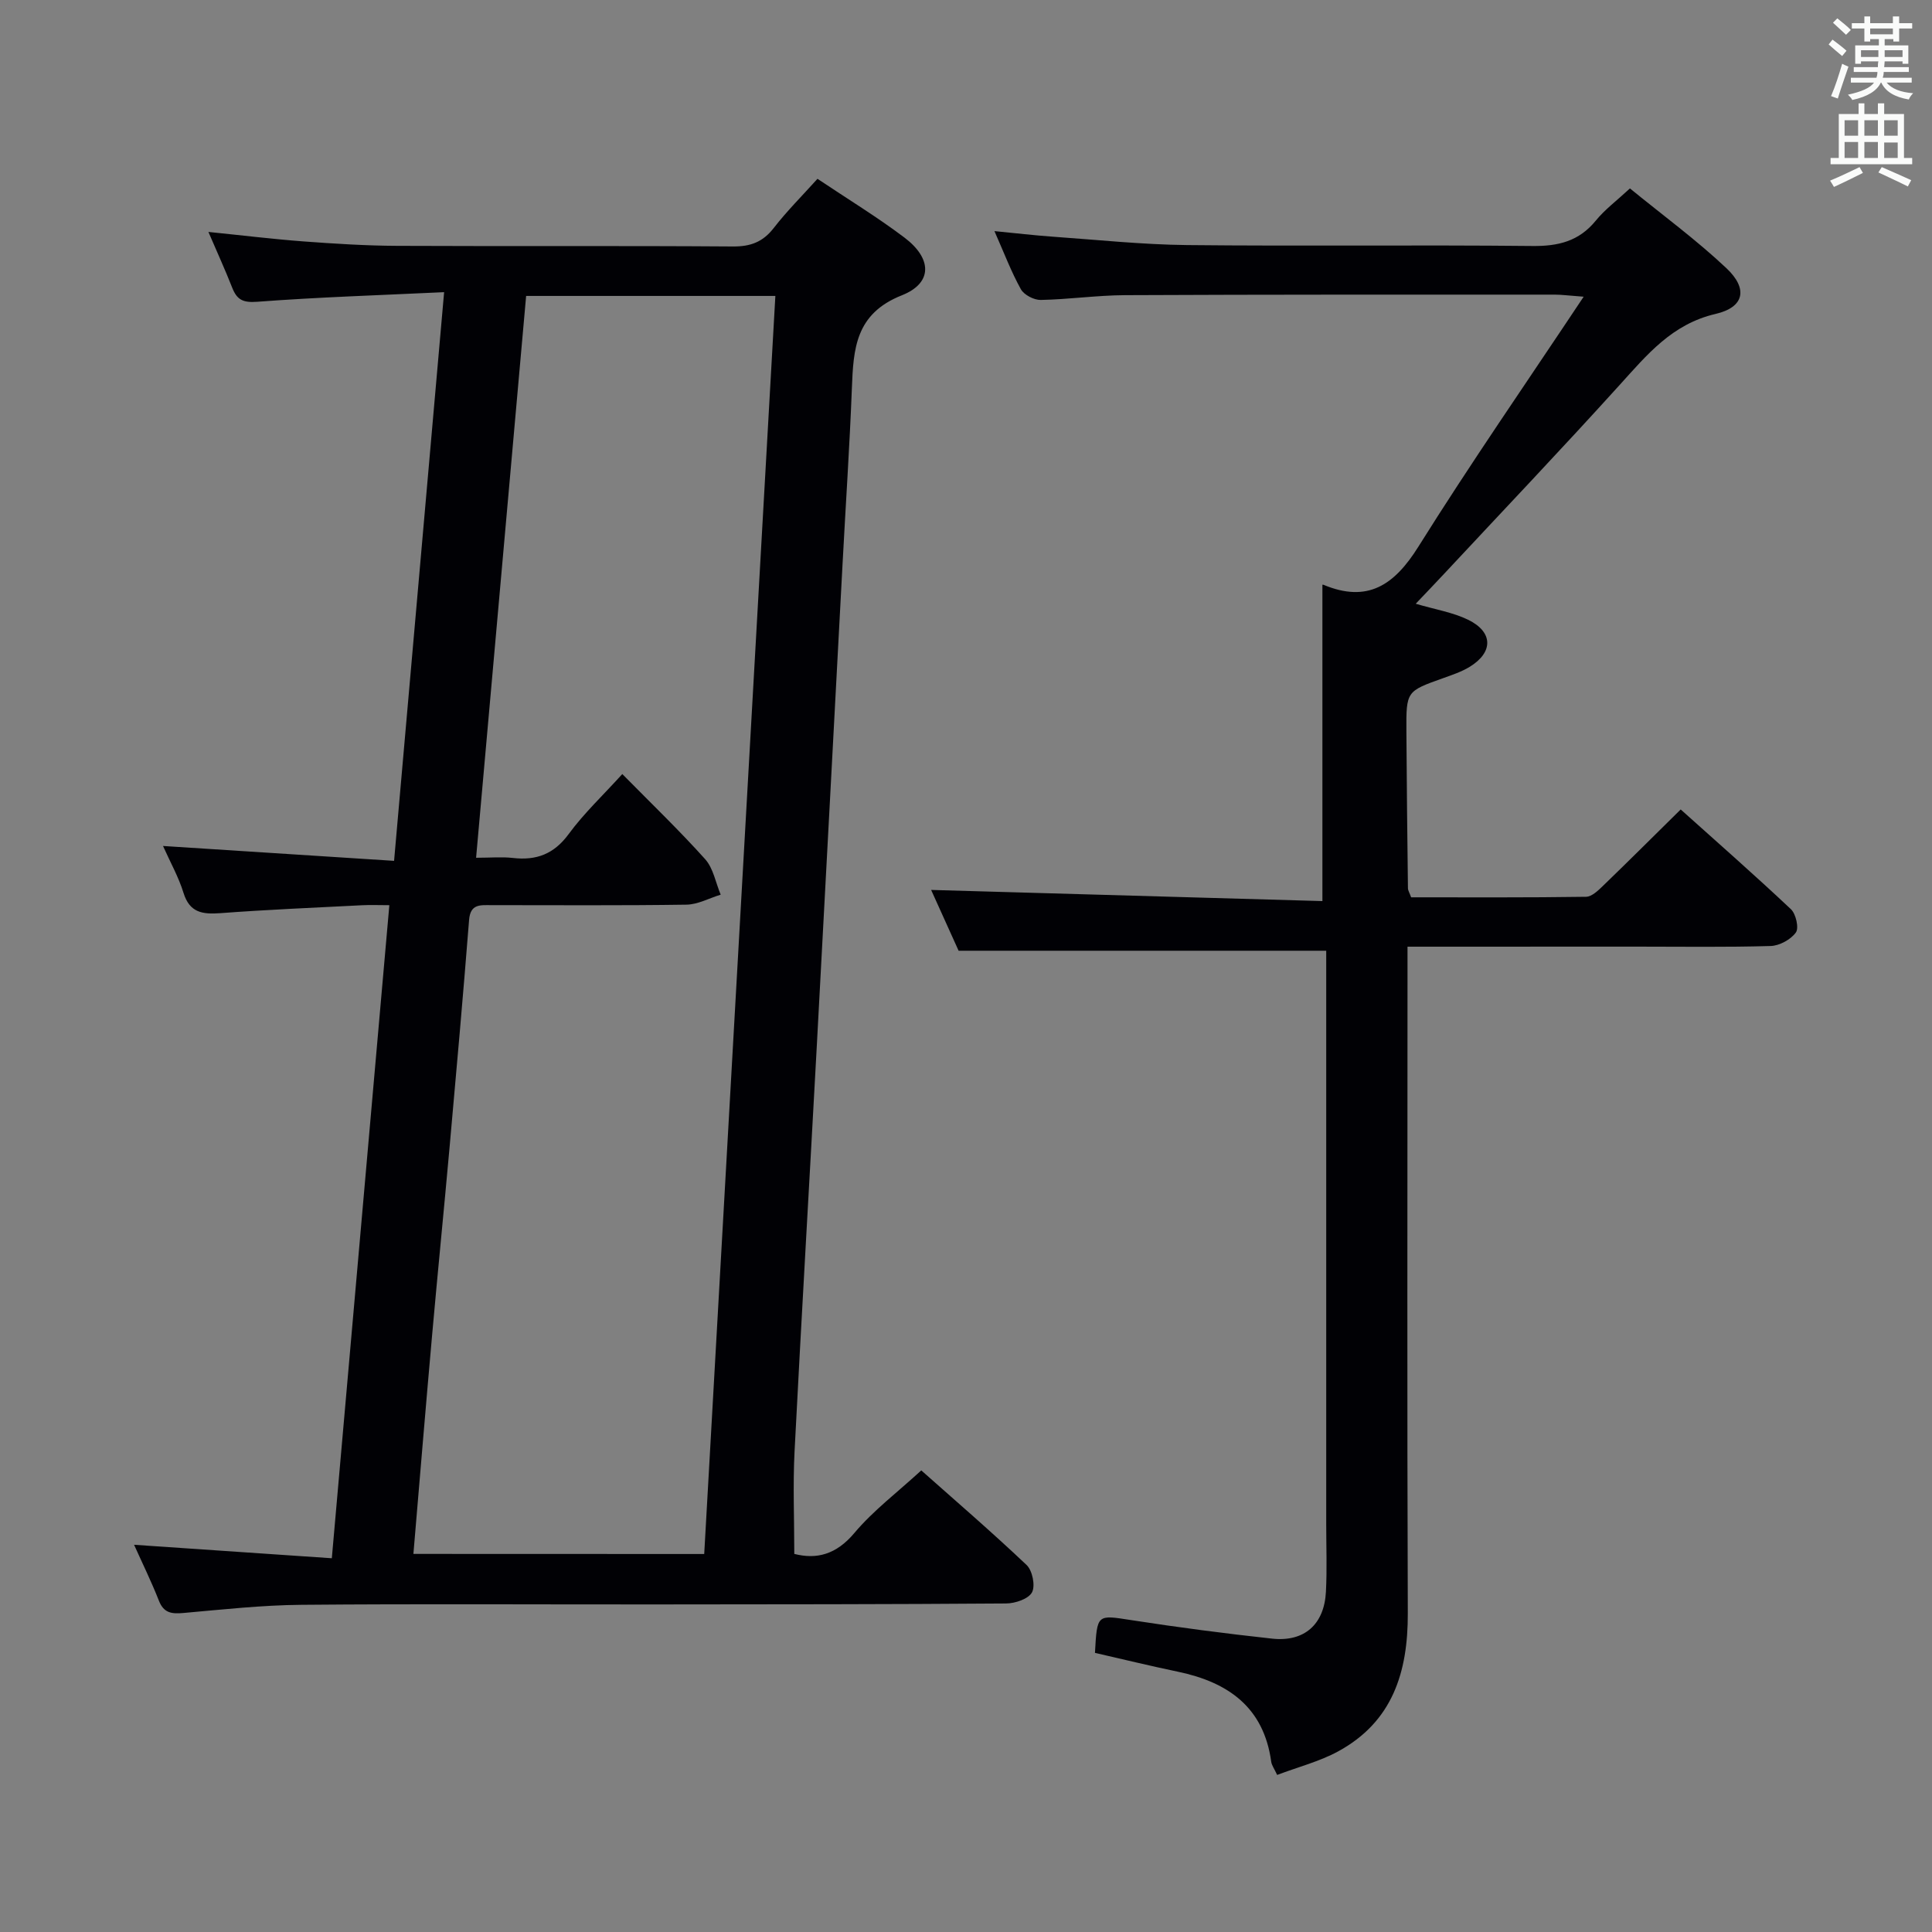 <svg enable-background="new 0 0 400 400" viewBox="0 0 400 400" xmlns="http://www.w3.org/2000/svg"><rect x="0" y="0" width="400" height="400" fill="#808080" stroke="none"/><path d="m27.76 319.83c13.75.94 27.1 1.85 40.94 2.79 4-45.45 7.92-89.89 11.91-135.21-2.16 0-3.91-.08-5.65.01-9.79.5-19.58.91-29.35 1.64-3.69.27-6.35-.09-7.62-4.21-1.01-3.27-2.73-6.32-4.24-9.7 16.15 1.04 31.8 2.05 47.84 3.08 3.49-39.69 6.88-78.16 10.36-117.74-13.25.63-26.01 1.03-38.72 1.99-2.97.22-4.18-.44-5.16-2.93-1.45-3.69-3.1-7.29-4.92-11.53 6.93.7 13.28 1.48 19.65 1.96 6.46.48 12.95.89 19.43.92 23.16.11 46.32-.04 69.48.13 3.68.03 6.23-.92 8.49-3.83 2.73-3.52 5.91-6.69 9.05-10.18 6.22 4.17 12.34 7.89 18.02 12.18 5.71 4.32 5.87 9.39-.55 11.94-9.65 3.82-10.03 11.1-10.35 19.29-.47 12.13-1.29 24.24-1.93 36.36-1.79 33.38-3.54 66.75-5.35 100.13-1.51 27.89-3.16 55.77-4.59 83.67-.35 6.92-.05 13.87-.05 21.13 4.59 1.17 8.65.17 12.42-4.31 3.93-4.67 8.93-8.44 13.87-12.98 6.78 6.02 14.46 12.63 21.8 19.58 1.21 1.14 1.85 4.3 1.13 5.66-.73 1.37-3.48 2.3-5.36 2.31-24.16.18-48.32.18-72.48.2-24.49.02-48.99-.14-73.48.08-8.13.07-16.25.97-24.36 1.69-2.41.21-4.07.06-5.09-2.54-1.56-3.97-3.44-7.79-5.14-11.58zm118.04 1.91c4.92-87.02 9.82-173.6 14.73-260.47-17.35 0-34.26 0-51.6 0-3.45 38.7-6.87 77.2-10.36 116.32 3.01 0 5.34-.22 7.61.04 4.86.56 8.51-.79 11.56-4.95 3.18-4.33 7.16-8.07 11.1-12.42 6.06 6.15 11.83 11.69 17.16 17.63 1.69 1.89 2.17 4.86 3.21 7.34-2.37.72-4.72 2.04-7.1 2.07-13.49.2-26.99.1-40.49.1-2.18 0-4.24-.28-4.5 3.06-1.24 15.74-2.64 31.46-4.05 47.18-1.16 12.91-2.45 25.8-3.6 38.71-1.34 15.02-2.58 30.05-3.88 45.37 20.08.02 39.84.02 60.21.02z" fill="#010105"/><path d="m291.41 196v6.57c0 43.82-.1 87.65.06 131.47.04 12.17-3.16 22.45-14.45 28.58-3.85 2.09-8.24 3.21-12.6 4.86-.59-1.29-1.13-1.99-1.23-2.75-1.55-11.27-8.92-16.44-19.27-18.61-5.79-1.21-11.54-2.61-17.22-3.91.45-8.1.41-7.88 7.53-6.78 9.68 1.5 19.4 2.77 29.14 3.83 6.69.73 10.81-2.95 11.15-9.72.24-4.65.06-9.33.06-13.99 0-37.66 0-75.32 0-112.98 0-1.97 0-3.94 0-5.73-25.47 0-50.49 0-76.11 0-1.74-3.85-3.85-8.51-5.69-12.59 27.01.77 54 1.54 81.01 2.31 0-22.42 0-43.91 0-65.46-.1.02.09-.09.21-.03 9.15 3.82 14.67.08 19.65-7.87 10.74-17.16 22.28-33.81 34.23-51.77-3.23-.24-4.61-.43-5.99-.43-29.66 0-59.32-.03-88.98.11-5.81.03-11.61.88-17.43.99-1.4.03-3.46-1.04-4.12-2.22-2-3.6-3.47-7.51-5.47-12.03 4.37.42 8.2.88 12.04 1.15 9.28.65 18.56 1.64 27.85 1.74 23.83.25 47.66-.06 71.48.19 5.37.06 9.65-.98 13.13-5.25 1.86-2.29 4.3-4.1 7.07-6.67 6.78 5.54 13.75 10.65 19.98 16.52 4.51 4.25 3.71 8.08-2.23 9.46-9.03 2.1-14.18 8.42-19.87 14.7-11.95 13.21-24.23 26.11-36.38 39.14-1.88 2.02-3.8 4.01-5.85 6.17 4.03 1.19 7.67 1.77 10.84 3.31 5.23 2.54 5.25 6.76.3 9.77-1.68 1.02-3.61 1.66-5.48 2.33-7.59 2.71-7.64 2.68-7.59 11.02.06 10.83.19 21.66.32 32.48.01.46.32.92.66 1.87 11.99 0 24.11.07 36.22-.11 1.21-.02 2.56-1.35 3.58-2.34 5.26-5.08 10.44-10.25 16.01-15.74 7.62 6.83 15.34 13.61 22.82 20.65 1.04.98 1.7 3.91 1.02 4.83-1.06 1.46-3.38 2.73-5.21 2.79-9.16.27-18.33.13-27.49.13-15.64.01-31.29.01-47.7.01z" fill="#010105"/><g fill="#fafbfa"><path d="m378.6 9.2.8-1c.9.7 1.9 1.4 2.9 2.3l-.9 1.1c-1.1-.9-2-1.7-2.8-2.4zm.5 10.7c.9-2.1 1.6-4.3 2.3-6.7.4.2.8.4 1.3.6-.7 2.1-1.5 4.3-2.2 6.6zm.4-15.2.9-.9c1 .8 2 1.6 2.8 2.4l-1 1c-1-.9-1.9-1.8-2.7-2.5zm12.5-1.3h1.2v1.4h2.7v1.1h-2.7v2.7h-1.2v-.5h-1.8v1.3h4.9v3.8h-1.2v-.5h-3.7c0 .4-.1.9-.1 1.2h5.1v1h-5.2c0 .5-.1.9-.2 1.2h6v1h-5.2c1.1 1.3 2.9 2 5.5 2.2-.4.4-.7.8-.9 1.3-2.9-.5-4.8-1.6-5.7-3.5h-.1c-.8 1.7-2.7 2.9-5.9 3.6-.2-.4-.6-.8-.9-1.1 2.8-.6 4.6-1.4 5.4-2.5h-4.8v-1h5.3c.1-.3.2-.7.2-1.2h-4.9v-1h5c0-.4 0-.8.1-1.2h-3.6v.5h-1.2v-3.8h4.9v-1.3h-1.8v.5h-1.2v-2.7h-2.6v-1.1h2.6v-1.4h1.2v1.4h4.7v-1.4zm-6.7 8.4h3.6c0-.4 0-.9 0-1.4h-3.6zm1.9-4.7h4.7v-1.2h-4.7zm6.7 3.3h-3.7v1.4h3.7z"/><path d="m384.7 21.4h1.3v2.2h2.8v-2.2h1.3v2.2h4.1v9.1h1.7v1.3h-16.9v-1.3h1.7v-9.1h4.1v-2.2zm.3 13.2.7 1.2c-1.8.9-3.8 1.9-6 2.9-.2-.4-.5-.8-.8-1.3 2.4-1 4.4-2 6.1-2.8zm-3.1-6.5h2.8v-3.2h-2.8zm0 4.6h2.8v-3.3h-2.8zm4.1-4.6h2.8v-3.2h-2.8zm0 4.6h2.8v-3.3h-2.8zm3.6 1.9c2.1.9 4.1 1.8 6.1 2.7l-.7 1.3c-2.2-1.1-4.2-2-6.1-2.9zm3.3-9.7h-2.8v3.2h2.8zm-2.8 7.8h2.8v-3.2h-2.8z"/></g></svg>